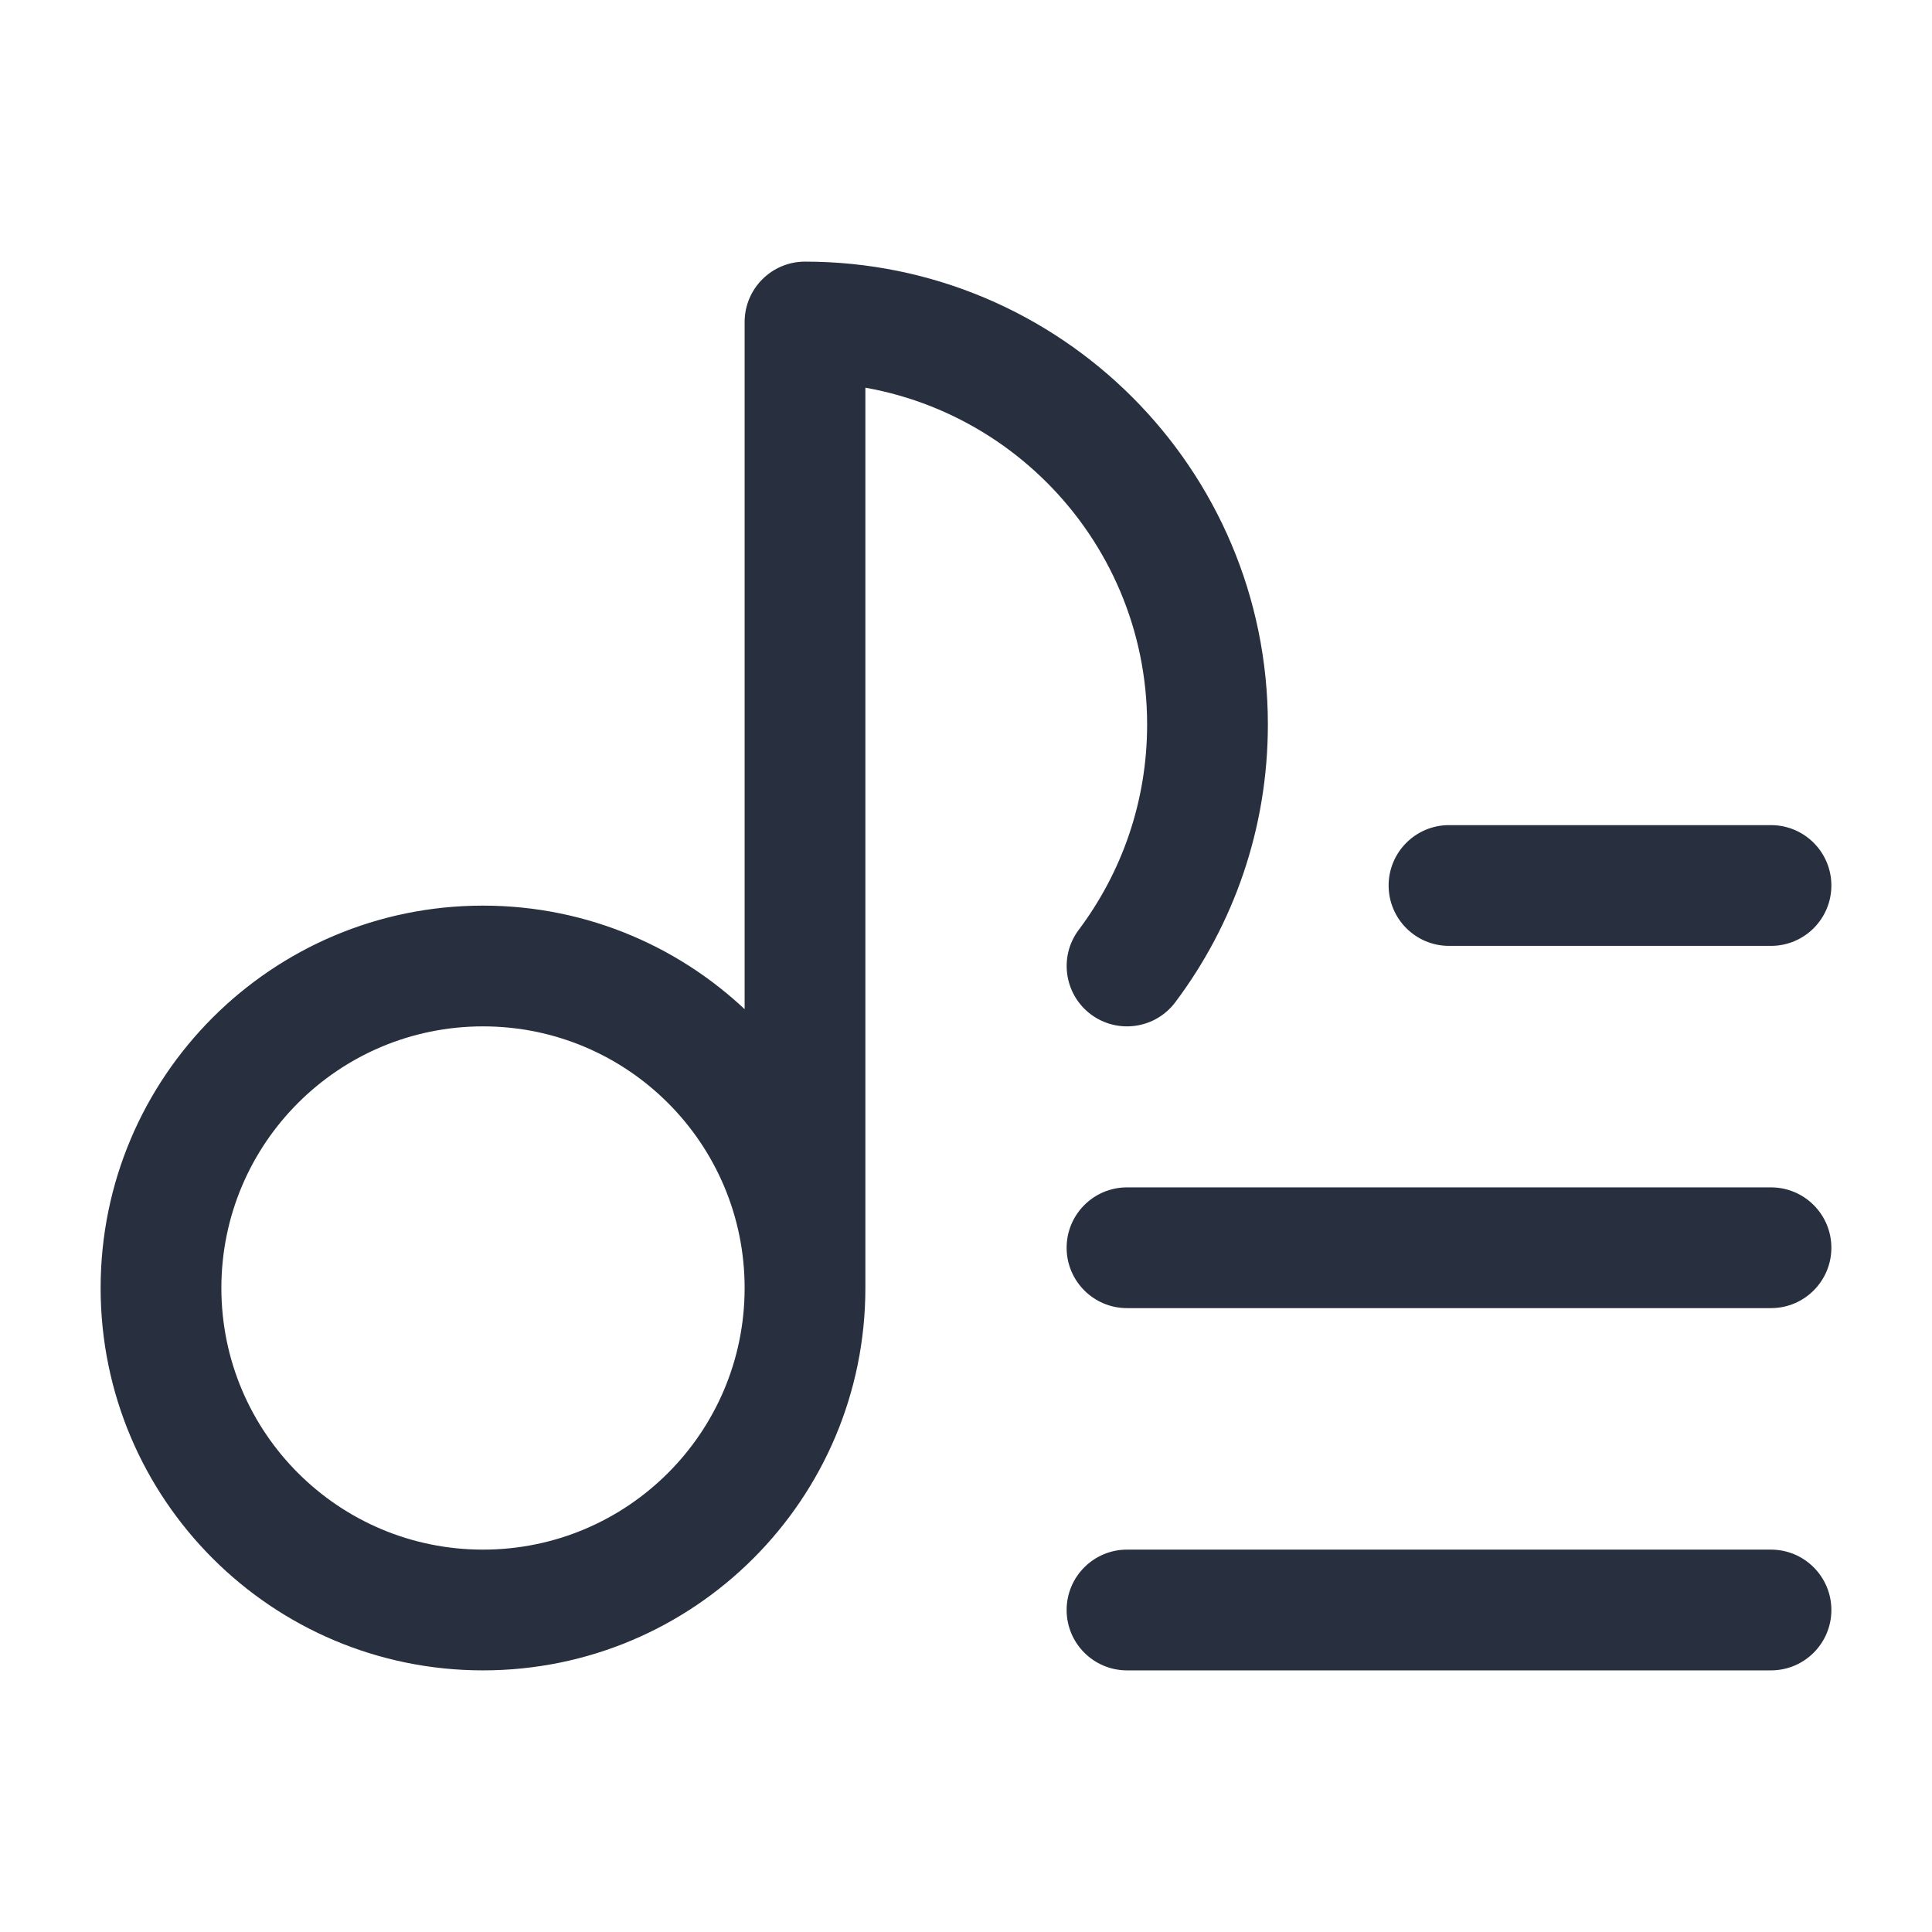 <svg width="24" height="24" viewBox="0 0 24 24" fill="none" xmlns="http://www.w3.org/2000/svg">
<path d="M10 4V3.25C9.586 3.25 9.25 3.586 9.25 4H10ZM13.401 11.55C13.152 11.881 13.219 12.351 13.55 12.6C13.881 12.848 14.351 12.782 14.6 12.45L13.401 11.55ZM22 16.25C22.414 16.25 22.75 15.914 22.75 15.5C22.75 15.086 22.414 14.75 22 14.75V16.25ZM14 14.75C13.586 14.75 13.25 15.086 13.25 15.5C13.25 15.914 13.586 16.25 14 16.25V14.75ZM22 11.75C22.414 11.75 22.75 11.414 22.75 11C22.75 10.586 22.414 10.25 22 10.25V11.75ZM18 10.25C17.586 10.25 17.25 10.586 17.25 11C17.25 11.414 17.586 11.75 18 11.75V10.25ZM22 20.75C22.414 20.75 22.75 20.414 22.75 20C22.75 19.586 22.414 19.25 22 19.25V20.75ZM14 19.25C13.586 19.25 13.25 19.586 13.25 20C13.25 20.414 13.586 20.75 14 20.75V19.25ZM9.25 16C9.25 17.795 7.795 19.25 6 19.25V20.75C8.623 20.75 10.75 18.623 10.75 16H9.25ZM6 19.25C4.205 19.25 2.75 17.795 2.75 16H1.25C1.25 18.623 3.377 20.75 6 20.75V19.25ZM2.75 16C2.75 14.205 4.205 12.75 6 12.75V11.25C3.377 11.25 1.25 13.377 1.25 16H2.75ZM6 12.75C7.795 12.75 9.25 14.205 9.25 16H10.75C10.75 13.377 8.623 11.25 6 11.25V12.75ZM10 4.75C12.347 4.75 14.25 6.653 14.25 9H15.75C15.75 5.824 13.176 3.25 10 3.25V4.75ZM14.25 9C14.25 9.958 13.934 10.839 13.401 11.55L14.6 12.45C15.322 11.489 15.75 10.294 15.75 9H14.25ZM9.25 4V16H10.75V4H9.25ZM22 14.75H14V16.25H22V14.75ZM22 10.25H18V11.75H22V10.25ZM22 19.25H14V20.75H22V19.25Z" fill="#28303F"/>
</svg>
